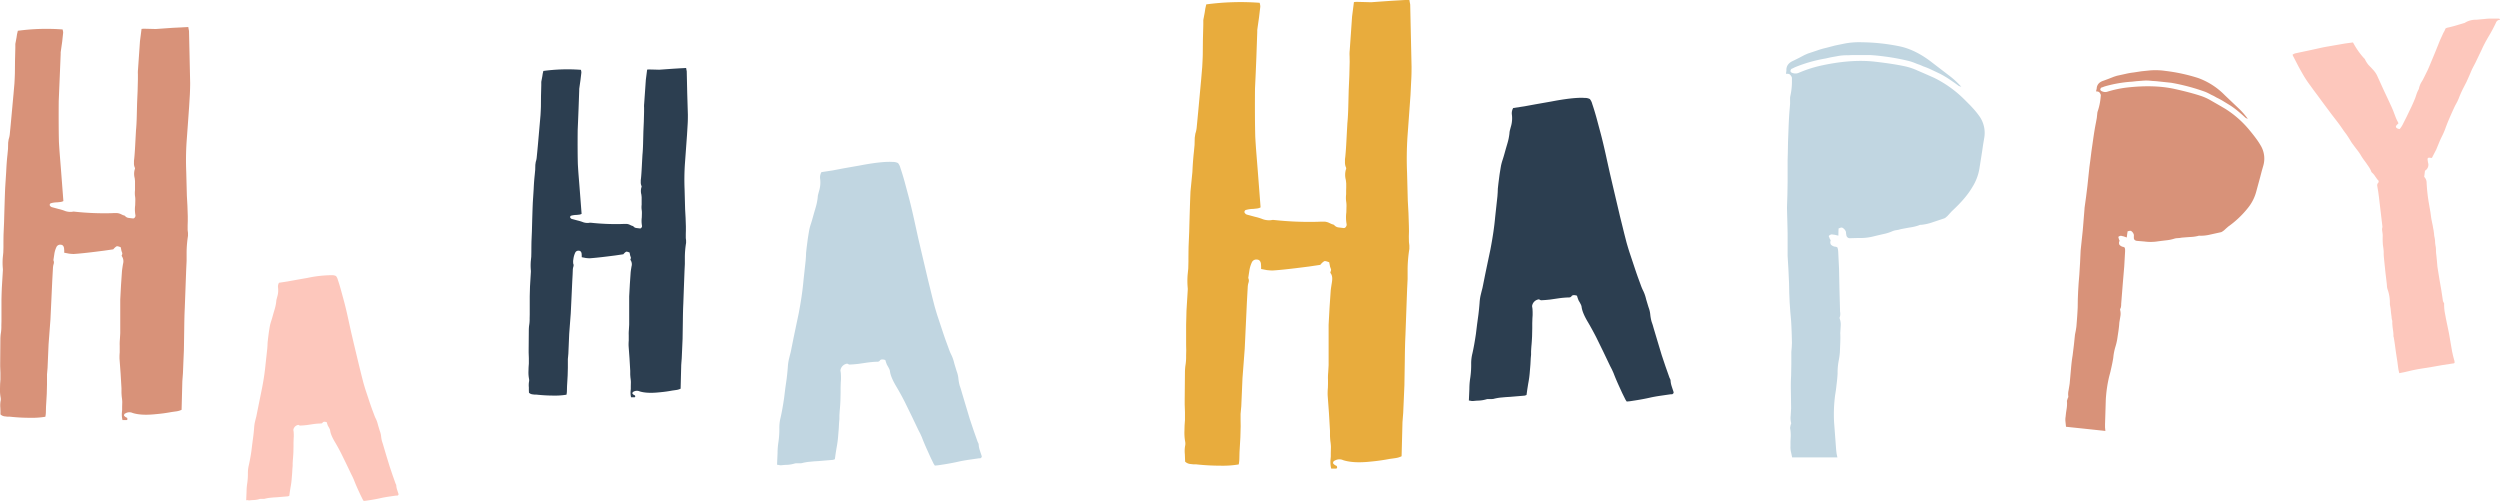 <svg xmlns="http://www.w3.org/2000/svg" viewBox="0 0 1366.53 273.91"><defs><style>.cls-1{fill:#2c3e50;}.cls-2{fill:#d89279;}.cls-3{fill:#c1d6e1;}.cls-4{fill:#fdc7bc;}.cls-5{fill:#e8ac3d;}</style></defs><title>Asset 11</title><g id="Layer_2" data-name="Layer 2"><g id="Layer_1-2" data-name="Layer 1"><path class="cls-1" d="M297,38.78a98.24,98.24,0,0,1,20.54-.61l.17.76a4,4,0,0,1,.07.76l-.48,4.05-.57,4-.12.85,0,.76-.35,9.82-.24,6-.25,6q-.11,11.26.09,18.54c.09,1.64.22,3.69.41,6.16l.5,6.25,1.14,14.78a3.78,3.78,0,0,1-1.43.44l-1.42.15a11.22,11.22,0,0,0-2.85.4c-.13,0-.25.09-.38.28a.91.91,0,0,0-.21.46,1,1,0,0,0,.18.48l.37.39.19.1.28.1,3.1.83a21.69,21.69,0,0,1,3,.93,7.33,7.33,0,0,0,3.11.37l.48-.09.56,0a125.74,125.74,0,0,0,16.91.71l1.33-.06,1.32,0a5,5,0,0,1,1.88.52l.84.4.94.31a2.51,2.51,0,0,0,1.67,1l.95.12,1,.12c.5.08.89-.22,1.16-.91a1.63,1.63,0,0,0,0-.76,14.9,14.9,0,0,1-.08-4.35l.06-2.17a10.63,10.63,0,0,0-.14-2.09,11.37,11.37,0,0,1,0-2.65l0-1.32,0-1.32,0-1.51c-.05-.57-.1-1-.15-1.43a7.33,7.33,0,0,1,0-3.87,1,1,0,0,0,0-1,4.83,4.83,0,0,1-.33-2l0-1,.12-.94c.17-1.63.31-3.77.45-6.42l.17-3.3.18-3.21q.26-2.55.35-6.33l.16-6.33.24-5.48.14-5.39,0-2.27a13.51,13.51,0,0,1,.06-2.27l.45-6.41.45-6.52.35-2.73.36-2.83.76-.07.75,0,2.55.06,2.55.07,3.89-.28,4-.28,3.31-.2,3.51-.19.16.95.17.85.26,11.92L376,62.74c0,1.57,0,3.4-.14,5.48l-.32,5.38-.59,8.12-.58,8a130.13,130.13,0,0,0-.17,13.71l.29,10.88.26,4.73.16,4.74,0,2.17-.05,2.08,0,2.08.16,1.33c0,.57,0,1,0,1.32a52.38,52.38,0,0,0-.67,7.65v3.87l-.19,3.88-.33,8.88-.32,8.88q-.19,3.78-.25,9.64l-.15,9.64-.23,5.29-.23,5.29-.14,1.79-.14,1.89-.33,13a8.19,8.19,0,0,1-2.29.7l-1.14.16-1.14.16q-3.42.66-7.4,1-6.54.67-10.48-.56a3.56,3.56,0,0,0-3.32.2.58.58,0,0,0-.38.28.9.9,0,0,0-.21.47.31.31,0,0,0,.09.38l.37.38.46.3.47.2a.4.4,0,0,1,.09.29l.08.38c0,.06-.07.15-.19.27a.23.23,0,0,1-.2.09l-.94,0-.95,0a10.64,10.64,0,0,1-.29-3.13l.13-1.51,0-1.42.05-2.27a18.39,18.39,0,0,0-.22-2.27c-.05-.51-.1-1.14-.14-1.9l0-1,0-1-.39-6.72-.49-6.73a23.69,23.69,0,0,1,.07-3l0-1.51,0-1.51a22.09,22.09,0,0,1,.08-2.93l.16-2.84v-6.62l0-4.35,0-4.44.36-6.61.45-6.61c.08-.69.23-1.73.46-3.11a4.19,4.19,0,0,0-.39-3.32,1,1,0,0,1-.18-.38c-.06-.13-.06-.22,0-.28a1.5,1.5,0,0,0,.21-1l-.17-.48-.18-.47-.17-.86-.17-.85c-1-.41-1.62-.55-1.88-.43s-.83.51-1.54,1.38l-4.37.64-4.36.55c-4.24.53-7.47.85-9.67,1-.57,0-1.26-.07-2.08-.15l-1.13-.22-1.13-.22,0-1-.07-1c-.16-1-.69-1.53-1.57-1.55a1.87,1.87,0,0,0-1.92,1.08,11.51,11.51,0,0,0-.93,3l-.22,1.5L313.3,144a2.28,2.28,0,0,1,.15,1.61l-.21.75-.12.76L313,150.2l-.18,3.21-.41,8.88-.42,8.88-.43,5.66-.43,5.66-.23,5.48-.23,5.39-.13,1.41-.14,1.51,0,2.37,0,2.36-.11,4.25-.17,2.93-.17,2.93-.06,2.36a11.68,11.68,0,0,1-.24,2.26,37.21,37.21,0,0,1-7,.49,87.48,87.48,0,0,1-9.45-.53l-1,0-1-.13a3.39,3.39,0,0,1-2.06-.9l-.06-1.42,0-1.51a11.78,11.78,0,0,1,.07-3,4.22,4.22,0,0,0,0-1.79,18.56,18.56,0,0,1-.28-4.08l.06-2.08.15-2.07,0-3-.11-3,0-1.32.09-11.06a22.77,22.77,0,0,1,.16-2.36,19.68,19.68,0,0,0,.29-4l.05-2,0-2V162l.07-2.65.07-2.64.49-8.12V148a30.6,30.6,0,0,1-.06-5.11l.26-2.54.06-2.56q0-2.36.06-5.76l.24-5.67q.24-9.65.49-15.59l.48-7.55c.13-3,.33-5.51.57-7.65l.26-2.73.07-2.74.12-.85.11-.76a10.51,10.51,0,0,0,.54-2.63l.13-1.32.13-1.32.39-4.15,1-11.42.41-4.72c.11-1.82.18-3.4.22-4.72l.05-5.86.15-5.76,0-1,0-.85.55-2.92.23-1.5Z"/><path class="cls-2" d="M9.75,16.82a117.31,117.31,0,0,1,24.48-.72l.2.9a4.24,4.24,0,0,1,.09.91L34,22.74l-.69,4.83-.14,1,0,.9L32.69,41.2l-.3,7.09-.29,7.1Q32,68.8,32.21,77.48q.15,2.94.49,7.34l.6,7.46,1.35,17.62a4.43,4.43,0,0,1-1.7.52l-1.7.18a13.28,13.28,0,0,0-3.39.48.62.62,0,0,0-.46.33,1,1,0,0,0-.24.55,1,1,0,0,0,.21.57l.44.47.22.11.33.13,3.7,1a24.44,24.44,0,0,1,3.58,1.11,8.64,8.64,0,0,0,3.71.43l.56-.1.68,0a149.25,149.25,0,0,0,20.16.85l1.58-.07,1.57,0a6.41,6.41,0,0,1,2.24.62l1,.48,1.11.37a3,3,0,0,0,2,1.17l1.13.15,1.23.14c.6.09,1.06-.27,1.38-1.09a2,2,0,0,0,0-.9,17.32,17.32,0,0,1-.1-5.19l.07-2.59a13.09,13.09,0,0,0-.16-2.49,13.45,13.45,0,0,1,0-3.15l0-1.58,0-1.58,0-1.8c-.06-.68-.12-1.24-.18-1.7a8.76,8.76,0,0,1,0-4.62,1.25,1.25,0,0,0,0-1.24,5.52,5.52,0,0,1-.39-2.37l0-1.24.14-1.13q.3-2.92.54-7.65l.21-3.94.21-3.83q.3-3,.42-7.54l.19-7.55.28-6.53.16-6.42,0-2.71a16.38,16.38,0,0,1,.07-2.7l.53-7.65.54-7.77.42-3.26.43-3.37.9-.09.9,0,3,.07,3,.08,4.63-.33,4.74-.33L98.74,15l4.18-.23.19,1.13.2,1,.32,14.22.31,14.21q0,2.82-.17,6.53l-.39,6.42L102.69,68l-.7,9.57a154.25,154.25,0,0,0-.19,16.34l.34,13,.31,5.65.19,5.64,0,2.59-.07,2.48,0,2.48.19,1.59c0,.67,0,1.2,0,1.57A61.88,61.88,0,0,0,102,138v4.63l-.22,4.61-.39,10.59L101,168.42c-.16,3-.25,6.83-.3,11.49l-.18,11.49-.27,6.31L100,204l-.16,2.14-.17,2.25L99.26,224a9.62,9.62,0,0,1-2.73.83l-1.36.19-1.35.19A85.41,85.41,0,0,1,85,226.4q-7.8.82-12.49-.66a4.23,4.23,0,0,0-4,.24.75.75,0,0,0-.46.33,1.22,1.22,0,0,0-.24.56.36.36,0,0,0,.11.45l.43.46.56.35.56.24a.49.49,0,0,1,.1.34l.1.46c0,.07-.08.18-.23.33a.37.37,0,0,1-.23.11l-1.13,0-1.12,0a12.65,12.65,0,0,1-.36-3.73l.16-1.8,0-1.69.07-2.7a22.67,22.67,0,0,0-.27-2.72c-.06-.6-.11-1.35-.16-2.25l0-1.24,0-1.24-.47-8-.59-8a28.27,28.27,0,0,1,.1-3.6l0-1.81,0-1.8a27.4,27.4,0,0,1,.09-3.49l.2-3.38v-3.94l0-4,0-5.18,0-5.3.42-7.88.54-7.88c.1-.82.28-2.06.55-3.71a5,5,0,0,0-.46-3.95,1.15,1.15,0,0,1-.22-.46c-.07-.15-.07-.27,0-.34a1.76,1.76,0,0,0,.26-1.23l-.21-.57-.21-.57-.2-1-.2-1c-1.19-.48-1.94-.65-2.24-.51s-1,.62-1.85,1.65L57,137l-5.2.66q-7.57.93-11.53,1.17c-.67,0-1.5-.07-2.47-.18l-1.35-.26-1.34-.25,0-1.24L35,135.61c-.2-1.2-.82-1.82-1.87-1.85a2.23,2.23,0,0,0-2.29,1.3,13.51,13.51,0,0,0-1.11,3.58l-.27,1.79-.27,1.8a2.67,2.67,0,0,1,.18,1.92l-.25.9-.14.89-.21,3.72-.21,3.83-.49,10.58-.5,10.58-.51,6.76-.51,6.75-.28,6.53L26,201.11l-.15,1.68-.16,1.8,0,2.82,0,2.82-.13,5.07-.2,3.49-.21,3.49-.07,2.82a13.52,13.52,0,0,1-.29,2.7,44.53,44.53,0,0,1-8.36.57,101,101,0,0,1-11.26-.63l-1.23,0-1.24-.14a4.06,4.06,0,0,1-2.45-1.08L.26,224.8.19,223a14.76,14.76,0,0,1,.09-3.6,4.89,4.89,0,0,0,.06-2.14A22.25,22.25,0,0,1,0,212.39l.06-2.48.18-2.47,0-3.61L.1,200.22l0-1.58.11-13.19a27.65,27.65,0,0,1,.18-2.81,23.15,23.15,0,0,0,.35-4.73l.06-2.36,0-2.37,0-9.47.08-3.15L1,157.4l.58-9.68v-.67A35.64,35.64,0,0,1,1.5,141l.3-3,.08-3c0-1.88,0-4.17.06-6.88l.29-6.75q.3-11.49.59-18.59l.57-9q.24-5.3.68-9.12l.31-3.26L4.46,78l.14-1,.14-.89A12.44,12.44,0,0,0,5.38,73l.15-1.58.16-1.57.46-4.95L7.4,51.26l.49-5.62c.12-2.18.21-4.06.25-5.63l.07-7,.17-6.87,0-1.13,0-1,.65-3.47.27-1.8Z"/><path class="cls-3" d="M424.74,254l.14-3.18.14-3.19a39.82,39.82,0,0,1,.48-6,47.73,47.73,0,0,0,.5-7.71,22.7,22.7,0,0,1,.69-5.7q1-4.41,1.9-10.58l.64-5.25L430,207q.39-3.21.63-6.31a26.5,26.5,0,0,1,.57-4.19l.5-2.08.52-2,.78-3.86.77-3.87,1.39-6.65,1.4-6.64q1.94-10.14,2.61-17.87l.61-5.6.61-5.61.15-2.13.07-2,.33-3,.61-4.72q.44-2.77.78-4.74a27.19,27.19,0,0,1,.91-3.35l.54-1.72.46-1.63.79-2.81.8-2.72a31.12,31.12,0,0,0,1.14-5.57,7.78,7.78,0,0,1,.27-1.78l.46-1.72a15.82,15.82,0,0,0,.58-6.84,5.76,5.76,0,0,1,.72-3.5l6.17-.94L461.19,92l4.33-.76,4.41-.77q11-2.12,17-2l1.15.06a5.67,5.67,0,0,1,2.79.62,6.76,6.76,0,0,1,1.31,2.69q1.09,3.15,2.31,7.53l2,7.47q1.62,5.93,3.67,15.41l1.71,7.77,1.79,7.67,3.69,15.67,1.15,4.65,1.14,4.65,1.26,4.9c.53,1.83,1,3.42,1.43,4.79l2.47,7.43q1.48,4.53,2.55,7.42l1.31,3.57a27.78,27.78,0,0,0,1.48,3.47,21.69,21.69,0,0,1,1.47,4.35l.64,2.14.65,2.14a15.3,15.3,0,0,1,1,4.31,23.17,23.17,0,0,0,.69,3.63l.61,1.79.54,1.89,2.2,7.36,2.19,7.28,2.09,6.23,2.17,6.14.33.67a1.93,1.93,0,0,1,.23.68,12.47,12.47,0,0,0,.57,3.12l.5,1.54.49,1.45.12.42,0,.35a1.31,1.31,0,0,1-.81.78l-.52,0-.53.05-5.38.78c-2.09.32-3.85.63-5.28.95q-4.31,1-9.78,1.81l-1.65.24-1.66.16-.41-.58-.31-.5L508.64,250,507,246.35c-1.26-2.75-2.29-5.18-3.07-7.28l-.9-2-1-1.93-3.74-7.83-3.83-7.83q-2.16-4.2-4.37-7.95-3.33-5.49-3.65-8.81l-.13-.43-.13-.43-.65-1.26-.73-1.25-.48-1.27-.39-1.29c-1.63-.54-2.68-.39-3.12.48a1.72,1.72,0,0,1-1.19.46c-1.52,0-3.27.17-5.24.41l-5.22.76-2.44.24-2.45.14-.55-.21-.56-.3a4.3,4.3,0,0,0-3.78,3.71l.23,1.56.07,1.67v1.67l-.11,1.69-.09,2.74v2.73l-.1,4.5c-.08,1.65-.17,3.13-.28,4.43-.1.89-.18,2.13-.27,3.72V229l-.17,1.87-.19,3.54-.29,3.46a55.71,55.71,0,0,1-.92,7l-.5,3.13-.41,3-.59.23-.52.14-7.86.66-2.37.14-2.27.22a24.68,24.68,0,0,0-4.5.78l-.79.07h-1.93a3.17,3.17,0,0,0-1.05.1,18,18,0,0,1-3.72.71l-1.84.08-1.92.19a3.82,3.82,0,0,1-1-.09l-.63-.11Z"/><path class="cls-4" d="M134.57,273.48l.1-2.37.1-2.36a30.16,30.16,0,0,1,.36-4.49,35,35,0,0,0,.37-5.73,17.76,17.76,0,0,1,.51-4.24c.49-2.19,1-4.81,1.42-7.86l.48-3.91.53-4c.2-1.59.36-3.15.47-4.69a21.22,21.22,0,0,1,.43-3.12l.37-1.54.39-1.48.57-2.87.58-2.87,1-4.94,1-4.95a132.44,132.44,0,0,0,1.94-13.28l.46-4.17.45-4.17.11-1.58.06-1.51.24-2.25.45-3.51c.22-1.37.41-2.55.58-3.53a20.89,20.89,0,0,1,.68-2.48l.4-1.29.35-1.21.58-2.08.6-2a25,25,0,0,0,.85-4.14,5.24,5.24,0,0,1,.2-1.33l.33-1.28a11.68,11.68,0,0,0,.44-5.08,4.18,4.18,0,0,1,.53-2.61l4.59-.7,4.5-.82,3.22-.57,3.29-.57a65.3,65.3,0,0,1,12.62-1.47l.86,0a4.23,4.23,0,0,1,2.07.46,5.06,5.06,0,0,1,1,2c.54,1.57,1.11,3.43,1.71,5.6l1.51,5.55q1.22,4.41,2.73,11.47l1.27,5.77,1.33,5.7L196,198.68l.85,3.46.85,3.45.94,3.64c.39,1.36.74,2.55,1.06,3.57l1.83,5.52c.74,2.25,1.38,4.08,1.9,5.52l1,2.65a18.14,18.14,0,0,0,1.1,2.58,16.59,16.59,0,0,1,1.09,3.24l.48,1.59.48,1.59a11.31,11.31,0,0,1,.76,3.2,16.63,16.63,0,0,0,.52,2.7l.45,1.34.4,1.4,1.63,5.47L213,255l1.56,4.64,1.61,4.56.24.5a1.38,1.38,0,0,1,.18.5,9.77,9.77,0,0,0,.42,2.32l.37,1.14.37,1.08.09.32,0,.26a1,1,0,0,1-.6.58l-.39,0-.39,0-4,.57c-1.54.24-2.85.47-3.92.7q-3.21.76-7.27,1.35l-1.23.18-1.23.12-.31-.43-.23-.37-1.3-2.63-1.24-2.69q-1.39-3.07-2.28-5.42l-.67-1.5-.72-1.44-2.78-5.82-2.85-5.82q-1.6-3.12-3.25-5.91-2.47-4.09-2.72-6.55l-.09-.32-.1-.32-.48-.94-.55-.93-.35-.95-.29-1c-1.21-.41-2-.29-2.32.35a1.27,1.27,0,0,1-.88.35,37.65,37.65,0,0,0-3.9.3l-3.88.57-1.81.17-1.83.11-.41-.16-.41-.22a3.2,3.2,0,0,0-2.81,2.76l.17,1.16.06,1.24,0,1.24-.07,1.25-.07,2v2l-.07,3.35c-.06,1.23-.13,2.32-.21,3.29-.07.66-.13,1.58-.19,2.77v1.37l-.13,1.39-.15,2.63-.21,2.58a41.51,41.51,0,0,1-.68,5.17l-.37,2.33-.31,2.25-.44.18-.39.1-5.84.49-1.76.1-1.69.16a20.26,20.26,0,0,0-3.35.58l-.58.06h-1.44a2.57,2.57,0,0,0-.78.08,12.69,12.69,0,0,1-2.76.52l-1.37.07-1.43.14a3.08,3.08,0,0,1-.73-.07l-.46-.08Z"/><path class="cls-5" d="M659.36,2.4a140.55,140.55,0,0,1,29.19-.87l.24,1.08a5.35,5.35,0,0,1,.1,1.08l-.68,5.76-.82,5.76-.16,1.21,0,1.07-.49,14-.35,8.46L686,48.37q-.13,16,.14,26.34c.12,2.34.31,5.25.58,8.75l.71,8.89,1.62,21a5.26,5.26,0,0,1-2,.62l-2,.22a15.34,15.34,0,0,0-4,.57.71.71,0,0,0-.55.39,1.34,1.34,0,0,0-.29.66,1.36,1.36,0,0,0,.25.68l.53.55.26.14.4.15,4.41,1.19a27.92,27.92,0,0,1,4.26,1.32,10.31,10.31,0,0,0,4.42.51l.68-.12.8,0a178.21,178.21,0,0,0,24,1l1.89-.08,1.88,0a7.12,7.12,0,0,1,2.67.74l1.19.56,1.33.44a3.65,3.65,0,0,0,2.39,1.41l1.34.16,1.47.18c.71.1,1.26-.33,1.65-1.31a2.28,2.28,0,0,0,0-1.07,21.15,21.15,0,0,1-.11-6.18l.08-3.09a15.35,15.35,0,0,0-.19-3,15.91,15.91,0,0,1,0-3.77l0-1.88.05-1.88,0-2.15c-.07-.81-.14-1.48-.22-2a10.62,10.62,0,0,1,0-5.51,1.46,1.46,0,0,0,0-1.48,6.79,6.79,0,0,1-.46-2.83l0-1.48.17-1.34q.36-3.48.64-9.12l.25-4.7.25-4.56c.25-2.41.41-5.41.5-9l.23-9,.34-7.78.19-7.66-.05-3.22a19.36,19.36,0,0,1,.08-3.23l.64-9.12.64-9.26.5-3.88.51-4,1.08-.11,1.07,0,3.63.09,3.62.1,5.52-.4,5.66-.39,4.71-.28,5-.28.23,1.35.24,1.22.37,16.94.37,16.94c0,2.24,0,4.84-.19,7.79L771,51.89l-.83,11.53-.83,11.4a184.24,184.24,0,0,0-.23,19.48l.41,15.47.37,6.73.22,6.72.06,3.09-.08,3,.06,3,.22,1.88c0,.81,0,1.44,0,1.89a73.28,73.28,0,0,0-.95,10.86v5.51l-.27,5.5-.46,12.62-.46,12.62q-.27,5.37-.35,13.7l-.22,13.7-.32,7.52-.33,7.51-.2,2.55-.2,2.68-.48,18.54a11,11,0,0,1-3.25,1l-1.61.23-1.62.22a104.56,104.56,0,0,1-10.52,1.48q-9.3,1-14.9-.78a5,5,0,0,0-4.71.28.84.84,0,0,0-.55.39,1.22,1.22,0,0,0-.28.66.44.44,0,0,0,.12.55l.52.55.66.42.66.28a.56.56,0,0,1,.13.41l.12.54c0,.09-.1.22-.28.39a.38.38,0,0,1-.27.13l-1.35,0-1.34,0a15.12,15.12,0,0,1-.42-4.44l.19-2.15,0-2,.08-3.23a26.07,26.07,0,0,0-.32-3.23c-.07-.72-.14-1.61-.2-2.69l0-1.48,0-1.48-.56-9.55-.7-9.56a32.18,32.18,0,0,1,.11-4.3l.06-2.15,0-2.15a31.12,31.12,0,0,1,.11-4.16l.23-4V190l0-6.18,0-6.32.51-9.39.64-9.39c.11-1,.33-2.46.65-4.42s.23-3.62-.55-4.72a1.34,1.34,0,0,1-.26-.54c-.08-.18-.08-.32,0-.41a2.14,2.14,0,0,0,.31-1.47l-.25-.68-.25-.67-.24-1.22-.24-1.21c-1.42-.58-2.31-.78-2.67-.61s-1.19.73-2.2,2l-6.21.92-6.2.78q-9,1.11-13.74,1.39c-.81,0-1.79-.09-3-.21l-1.61-.31-1.6-.31,0-1.47-.1-1.48c-.23-1.44-1-2.18-2.23-2.21a2.67,2.67,0,0,0-2.73,1.54,16.59,16.59,0,0,0-1.31,4.27l-.33,2.14-.32,2.14a3.24,3.24,0,0,1,.21,2.29l-.3,1.07-.16,1.07-.25,4.43-.25,4.56-.59,12.62-.59,12.61-.61,8.05-.61,8-.33,7.79-.33,7.65-.19,2-.19,2.14,0,3.36.05,3.37-.16,6-.24,4.16-.24,4.16-.08,3.36a17.47,17.47,0,0,1-.35,3.21,52.69,52.69,0,0,1-10,.69,122.49,122.49,0,0,1-13.42-.75l-1.47,0-1.48-.17a4.86,4.86,0,0,1-2.92-1.28l-.08-2-.08-2.15a16.86,16.86,0,0,1,.11-4.3,5.81,5.81,0,0,0,.06-2.55,27.24,27.24,0,0,1-.39-5.79l.08-3,.21-2.95,0-4.3-.15-4.3,0-1.88.14-15.72a30.84,30.84,0,0,1,.22-3.36,28,28,0,0,0,.41-5.63l.07-2.82-.06-2.82,0-11.29.1-3.76.09-3.76.7-11.54v-.81a42.85,42.85,0,0,1-.08-7.26l.36-3.61.09-3.63q0-3.36.08-8.2l.34-8.05q.35-13.69.7-22.16L651.78,94c.19-4.2.47-7.83.81-10.86l.37-3.89.1-3.9.17-1.2.16-1.07a15.3,15.3,0,0,0,.77-3.75l.18-1.87.18-1.88.56-5.9,1.49-16.22.57-6.71c.15-2.59.26-4.83.31-6.71l.08-8.33.21-8.19,0-1.34,0-1.21.78-4.15.32-2.14Z"/><path class="cls-1" d="M802.9,218.92l.14-3.19.14-3.18a39.82,39.82,0,0,1,.48-6,47.73,47.73,0,0,0,.5-7.71,22.83,22.83,0,0,1,.69-5.71q1-4.41,1.9-10.57l.64-5.26.73-5.35q.39-3.21.63-6.31a26.61,26.61,0,0,1,.57-4.2l.5-2.07.52-2,.78-3.86.77-3.86,1.39-6.65,1.4-6.65q1.94-10.14,2.61-17.86l.61-5.61.61-5.6.15-2.13.07-2,.33-3,.61-4.73q.44-2.76.78-4.74a27.61,27.61,0,0,1,.91-3.34l.54-1.73.47-1.63.78-2.8.8-2.72a31.12,31.12,0,0,0,1.14-5.57,7.47,7.47,0,0,1,.28-1.79l.45-1.71a15.83,15.83,0,0,0,.58-6.84,5.74,5.74,0,0,1,.72-3.5l6.17-.94,6.06-1.11,4.33-.76,4.41-.78q11-2.1,17-2l1.15.07a5.7,5.7,0,0,1,2.79.61,6.91,6.91,0,0,1,1.31,2.7q1.09,3.15,2.31,7.53l2,7.47q1.62,5.91,3.67,15.41L880.05,95l1.79,7.67,3.69,15.68,1.15,4.64,1.14,4.65,1.26,4.9q.79,2.75,1.43,4.8l2.47,7.42c1,3,1.84,5.5,2.55,7.42l1.31,3.58a27.78,27.78,0,0,0,1.48,3.47,21.27,21.27,0,0,1,1.47,4.35l.64,2.14.65,2.14a15.23,15.23,0,0,1,1,4.31,23.6,23.6,0,0,0,.69,3.63l.61,1.79.54,1.89,2.2,7.36,2.19,7.28,2.09,6.23,2.17,6.13.33.67a2.27,2.27,0,0,1,.24.69,12,12,0,0,0,.56,3.11l.5,1.54.49,1.45.12.43,0,.35a1.33,1.33,0,0,1-.81.78l-.52,0-.53.05-5.38.78c-2.09.31-3.85.63-5.28.94q-4.3,1-9.78,1.81l-1.65.25-1.66.16-.41-.58-.31-.5-1.75-3.53-1.66-3.63c-1.26-2.76-2.29-5.18-3.07-7.28l-.9-2-1-1.93-3.74-7.84-3.83-7.82q-2.16-4.2-4.37-8-3.33-5.5-3.65-8.81l-.13-.43-.13-.43-.65-1.26-.73-1.25-.48-1.28-.39-1.28c-1.63-.55-2.67-.39-3.12.47a1.72,1.72,0,0,1-1.19.47,49.8,49.8,0,0,0-5.24.41l-5.22.76-2.44.23-2.45.15-.55-.21-.56-.3a4.29,4.29,0,0,0-3.78,3.71l.23,1.56.07,1.66v1.68l-.11,1.68-.09,2.74v2.73l-.1,4.5c-.08,1.66-.17,3.13-.28,4.43-.1.89-.18,2.13-.27,3.73v1.85l-.17,1.86-.19,3.54-.29,3.47a55.27,55.27,0,0,1-.92,7l-.5,3.13-.41,3-.59.23-.52.14-7.86.66-2.37.14-2.27.21a26.54,26.54,0,0,0-4.5.78l-.79.08h-.88l-1.05,0a2.92,2.92,0,0,0-1,.1,18,18,0,0,1-3.72.7l-1.84.09-1.92.18a3.73,3.73,0,0,1-1-.08l-.63-.12Z"/><path class="cls-3" d="M1005,124.86c-.07,1.2-.11,2.51-.11,3.94l-1-.22-.91-.23-.9-.11-.79-.12a2.55,2.55,0,0,0-1.69.91l.57,1.46.34.56a.61.61,0,0,1,.11.57,2.44,2.44,0,0,0,.22,2.14,4.15,4.15,0,0,0,2.71,1.13l.79.33.33,1.13.12,1.24.45,9.24.22,10.71.34,12.85.11.67v.68a4,4,0,0,1-.22,1.46,1.25,1.25,0,0,0-.11.9,9.43,9.43,0,0,1,.56,4.06l-.11,1.92-.12,2c.08,1.35.08,3.11,0,5.29l-.22,5.3a39.44,39.44,0,0,1-.68,4.73,35.55,35.55,0,0,0-.56,6.76q-.12,2.49-.56,6l-.34,2.93-.45,2.93a80.74,80.74,0,0,0-.57,14.76l.57,7.55.56,7.55.23,2,.45,2.14H979.61l-.34-1.58-.34-1.57a11.08,11.08,0,0,1-.23-3v-2.48l.12-2.48a20.51,20.51,0,0,0-.34-5l.11-.57.11-.67.23-.79a1,1,0,0,0,.11-.79,10.89,10.89,0,0,1-.22-3.95l.11-2,.11-2-.11-8.79q-.12-5.19.11-8.79l.12-6.65v-6.54l.22-2.48.11-2.36c-.07-4.29-.22-8.34-.45-12.18l-.45-5-.34-5-.22-5.19-.11-5.18-.34-7.55-.45-7.55V127.45l-.12-5.07-.22-8.68v-.34l.22-7,.12-6.87v-12l.11-3.83.11-6,.23-6.09q.23-7.09.67-12l.23-2.82V53.86a5.65,5.65,0,0,1,.11-1.24,36.57,36.57,0,0,0,.9-8.9v-.79a2,2,0,0,0-.11-.79,4,4,0,0,0-1.24-1.58,4.22,4.22,0,0,0-.9-.23h-1l.12-.9.11-.79q-.23-3.72,3.72-5.41l3.16-1.57,3-1.58,1.8-.79,5.07-1.69a44.41,44.41,0,0,1,5.07-1.47l4.74-1.24,4.84-1a41.79,41.79,0,0,1,9.81-.79,108.4,108.4,0,0,1,20.85,2.26q8.79,1.91,17.69,8.9l5,3.83,5,3.83a48,48,0,0,1,5.86,5.52l-.68-.22-.68-.23-2.47-1.8-2.48-1.69a53.52,53.52,0,0,0-5.3-3.16l-4.51-2.14a42.15,42.15,0,0,0-4.62-1.91l-1.8-.79-1.92-.68a34,34,0,0,0-3.72-1.35,120.29,120.29,0,0,0-13.75-2.59c-2.78-.38-5.44-.64-8-.79h-9.46l-2.48.11a28.11,28.11,0,0,0-6.31.57l-3.16.56-3,.67a78.72,78.72,0,0,0-16.57,4.74l-.45.22-.45.23-.45.22-.56.23a2,2,0,0,0-.57,1c-.07.76.6,1.24,2,1.47a4.35,4.35,0,0,0,2.59-.34,68.94,68.94,0,0,1,11.27-3.72q16.9-3.82,30.09-2.36,9.92,1.13,16.23,2.47a33.31,33.31,0,0,1,7.21,2.37l4.62,2,4.51,2A62.35,62.35,0,0,1,1073.37,54c2,2,3.72,3.68,5.07,5.18a44.86,44.86,0,0,1,3.72,4.63,15.82,15.82,0,0,1,2.48,11.38L1084,79l-.56,3.83-1.35,8.57a27.39,27.39,0,0,1-4.06,11q-3.49,6-11.16,13.07l-1.24,1.35-1.12,1.24-.91.79a2.85,2.85,0,0,1-1,.57l-3,1-3,1a26.81,26.81,0,0,1-6.31,1.46,3,3,0,0,0-1.57.34,24.62,24.62,0,0,1-4.85,1.13l-2.48.45-2.37.45-1.24.34-1.24.22a8.13,8.13,0,0,0-2.36.68,24.38,24.38,0,0,1-4.74,1.46l-2.48.57-2.36.56a28.85,28.85,0,0,1-8.57,1l-4.62.12a1.9,1.9,0,0,1-2.14-1.47l-.11-.68-.11-.67a2.12,2.12,0,0,0-.23-1.13,4.22,4.22,0,0,0-1.8-1.8,1.7,1.7,0,0,0-.9,0l-.57.22Z"/><path class="cls-2" d="M1163,126.38c-.18,1-.34,2.18-.47,3.43l-.86-.29-.77-.28-.77-.18-.68-.18a2.27,2.27,0,0,0-1.56.63l.36,1.33.24.53a.52.52,0,0,1,0,.5,2.15,2.15,0,0,0,0,1.89,3.67,3.67,0,0,0,2.26,1.23l.66.37.19,1,0,1.09-.46,8.11-.79,9.36-.89,11.24,0,.6-.06.59a3.7,3.7,0,0,1-.33,1.25,1.17,1.17,0,0,0-.19.78A8.06,8.06,0,0,1,1159,173l-.27,1.66-.29,1.76c-.06,1.19-.22,2.73-.49,4.62l-.69,4.6a32.74,32.74,0,0,1-1,4.07,30.47,30.47,0,0,0-1.12,5.84q-.33,2.16-1,5.16l-.57,2.53-.66,2.51a71.8,71.8,0,0,0-1.86,12.83l-.2,6.64-.21,6.63v1.79l.19,1.91-3.44-.36-3.44-.37-7.27-.77-3.64-.38-3.73-.4-.15-1.4-.15-1.41a9.35,9.35,0,0,1,.08-2.68l.23-2.16.33-2.15a17.79,17.79,0,0,0,.16-4.36l.15-.48.16-.58.27-.67a.85.85,0,0,0,.17-.67,9.6,9.6,0,0,1,.17-3.47l.29-1.76.28-1.75L1132,202c.25-3,.55-5.58.91-7.66l.71-5.79.6-5.7.43-2.14.32-2.06q.49-5.61.73-10.66l.06-4.36.17-4.36.28-4.54.38-4.54.4-6.61.31-6.63.57-5.41.58-5.5.37-4.44.61-7.59,0-.29.84-6.08.74-6,.55-5.21.55-5.22.45-3.33.65-5.2.76-5.28q.85-6.18,1.71-10.46l.45-2.44.27-2.55a4.5,4.5,0,0,1,.22-1.08,32.17,32.17,0,0,0,1.61-7.68l.07-.69a1.75,1.75,0,0,0,0-.69,3.65,3.65,0,0,0-.93-1.5,4.13,4.13,0,0,0-.77-.28l-.88-.09.18-.78.17-.67q.15-3.27,3.74-4.38l2.9-1.08,2.8-1.1,1.65-.52,4.58-1a38.8,38.8,0,0,1,4.56-.8l4.24-.65,4.32-.44a37.26,37.26,0,0,1,8.63.22,96.1,96.1,0,0,1,18,3.89,38.8,38.8,0,0,1,14.61,9.41l4,3.8,4,3.8a40.65,40.65,0,0,1,4.6,5.36l-.57-.26-.57-.26-2-1.8-2-1.71a46.36,46.36,0,0,0-4.33-3.24l-3.73-2.28a36.07,36.07,0,0,0-3.86-2.1l-1.5-.86-1.6-.76a29.13,29.13,0,0,0-3.12-1.53,107.81,107.81,0,0,0-11.76-3.53q-3.58-.87-6.9-1.43l-3.05-.32-3-.32-2.16-.23-2.18-.13a24.42,24.42,0,0,0-5.55-.09l-2.81.2-2.71.3a69.42,69.42,0,0,0-14.89,2.6l-.42.16-.41.15-.41.16-.52.14a1.73,1.73,0,0,0-.58.83c-.14.65.41,1.14,1.63,1.47a3.73,3.73,0,0,0,2.29-.06,60,60,0,0,1,10.18-2.2q15.1-1.77,26.46.72c5.7,1.26,10.35,2.49,13.93,3.66a28.48,28.48,0,0,1,6.08,2.73l3.84,2.2,3.74,2.18a54.92,54.92,0,0,1,13.11,11.43q2.38,2.85,3.94,5a37.58,37.58,0,0,1,2.82,4.38,13.9,13.9,0,0,1,1.11,10.16l-.94,3.28-.85,3.29-2,7.34a24,24,0,0,1-4.56,9.26,52.68,52.68,0,0,1-10.94,10.37l-1.21,1.07-1.09,1-.86.6a2.49,2.49,0,0,1-.94.4l-2.75.6-2.75.61a23,23,0,0,1-5.64.69,2.7,2.7,0,0,0-1.4.15,22,22,0,0,1-4.34.54l-2.2.16-2.11.17-1.11.18-1.1.09a7,7,0,0,0-2.13.37,21.5,21.5,0,0,1-4.26.84l-2.22.26-2.11.27a25.35,25.35,0,0,1-7.57.1l-4-.33c-1-.11-1.63-.6-1.73-1.48l0-.6,0-.6a1.91,1.91,0,0,0-.1-1,3.64,3.64,0,0,0-1.4-1.74,1.58,1.58,0,0,0-.79-.08l-.51.14Z"/><path class="cls-4" d="M1311,67.48l-.51.45-.41.43q-1,1.1.24,1.77l.41.23,1,.16a15.35,15.35,0,0,0,2.1-3.42l1.8-3.56,1.7-3.55q1.41-2.85,2.77-6.16l.41-1.19.4-1.2a16.5,16.5,0,0,1,1-2.31,4.18,4.18,0,0,0,.29-.61,11.38,11.38,0,0,1,1.25-3.4l.93-1.54.82-1.63,1.71-3.46c.59-1.28,1.09-2.45,1.52-3.52l2.72-6.54,2.62-6.51.88-1.93.88-1.92.69-1.23.28-.7.38-.71,1-.33,1.2-.26c1.22-.29,2.59-.66,4.11-1.12l4.1-1.22.35-.24a11.29,11.29,0,0,1,6-1.47l2.16-.2,2.15-.19a29.1,29.1,0,0,1,3.86-.24l4,0,.39.13.4.14-.23.41a2.35,2.35,0,0,0-2.06,1.61,86.31,86.31,0,0,1-4.24,7.87,73.27,73.27,0,0,0-3.61,6.94l-1.7,3.55-1.7,3.55-.91,1.73-.9,1.74-1.51,3.52-1.53,3.43-1,1.94-1,1.93q-1.34,2.74-2.17,5-.36.81-.87,1.92l-1,1.85q-1.86,3.75-4.29,9.59l-.78,2-.76,2.09a43.47,43.47,0,0,1-1.83,4q-.6,1.22-1.38,3.12l-1.29,3.12-.06.2-2.48,4.79-.87-.07-.77-.09a1.14,1.14,0,0,0-.53.26.9.9,0,0,0-.19.69l.11.84.12.84a3.76,3.76,0,0,1-1.41,4.36l-.17.12-.08.11c-.12,1-.26,2.06-.41,3.28a4.64,4.64,0,0,1,1.32,3.42,98.28,98.28,0,0,0,1.09,10.19l1,5.75.44,3.26c.23,1.23.44,2.28.62,3.14a14.7,14.7,0,0,1,.34,1.85l.34,1.75.12.94.12.83a8.88,8.88,0,0,0,.25,1.87,13.83,13.83,0,0,1,.29,2.14l.06,1.13.15,1.12a12.69,12.69,0,0,1,.29,2.14l0,1,.06,1.13c.11.8.25,2.05.41,3.73l.16,1.88.16,1.87.58,3.62.6,3.71.86,4.91.76,4.93.09.65.09.65a4,4,0,0,0,.54,1.26.54.54,0,0,1,.15.35l0,.39a25.64,25.64,0,0,0,.27,4l.36,1.94.37,2,.8,3.87.83,4,.86,5,.88,5.1.49,2.21.58,2.2.19.64.08.65a.58.58,0,0,1-.56.74l-5.76.87-5.66,1-6.21,1c-2.41.39-4.48.8-6.19,1.22l-2.85.67-3,.59c-.15-.61-.31-1.32-.48-2.12l-.29-2.14-.26-2-.79-5.1-.57-4.2q-.33-2.42-.66-4.17l-.14-.36,0-.28a15,15,0,0,0-.15-2.54l-.17-1.21-.16-1.21-.15-1.79v-.75a4.74,4.74,0,0,0,0-.76,7.44,7.44,0,0,1-.39-2.13l-.29-2.14-.22-2.34-.42-2.41v-.19a21.58,21.58,0,0,0-1.13-7.62,7.34,7.34,0,0,1-.43-1.75l-.13-1.68-.7-5.88-.6-5.8-.28-2.81a24.72,24.72,0,0,1-.1-2.83c0-.5-.07-1.16-.17-2l-.14-1-.14-1a44.15,44.15,0,0,1-.09-4.82c0-.63-.06-1.13-.11-1.5l-.1-.75-.1-.74a3.85,3.85,0,0,1,.08-1.53l.06-.29,0-.38-1.86-15.77-.42-3.17-.54-3.25a1.89,1.89,0,0,1,.45-1.57,1.05,1.05,0,0,0,0-1.52,4.8,4.8,0,0,1-.81-1l-.81-1.12a7.56,7.56,0,0,0-1.7-2,1.62,1.62,0,0,1-.5-.88,14.55,14.55,0,0,0-1.62-2.81l-.94-1.39-.94-1.3a28.05,28.05,0,0,1-2.26-3.39A34.64,34.64,0,0,0,1288,81.4l-1.16-1.55-1.16-1.55-.23-.35-.24-.34c-.67-1.18-1.55-2.58-2.66-4.2l-1.49-2-1.43-2.09q-.95-1.38-2.55-3.45l-2.65-3.43-5-6.72L1266.7,52l-2-2.67-1.87-2.59a56.5,56.5,0,0,1-3.68-5.48c-.82-1.4-1.78-3.11-2.87-5.11l-2.7-5.23-.25-.44-.18-.64.71-.38.62-.27,8.67-1.84,6.72-1.48,2-.37,5.09-.88,4.82-.84,2.14-.29,2.24-.3.75,1.32a40.8,40.8,0,0,0,5.47,7.51l.21.16.13.26a13.91,13.91,0,0,0,2,3.14l1.32,1.34,1.23,1.35a13.31,13.31,0,0,1,2,2.86l3.78,8.31L1305.2,54l2.14,4.64.7,1.62.58,1.53.45,1.17.44,1.17c.37.9.73,1.68,1.07,2.32l.25.44Z"/></g></g></svg>